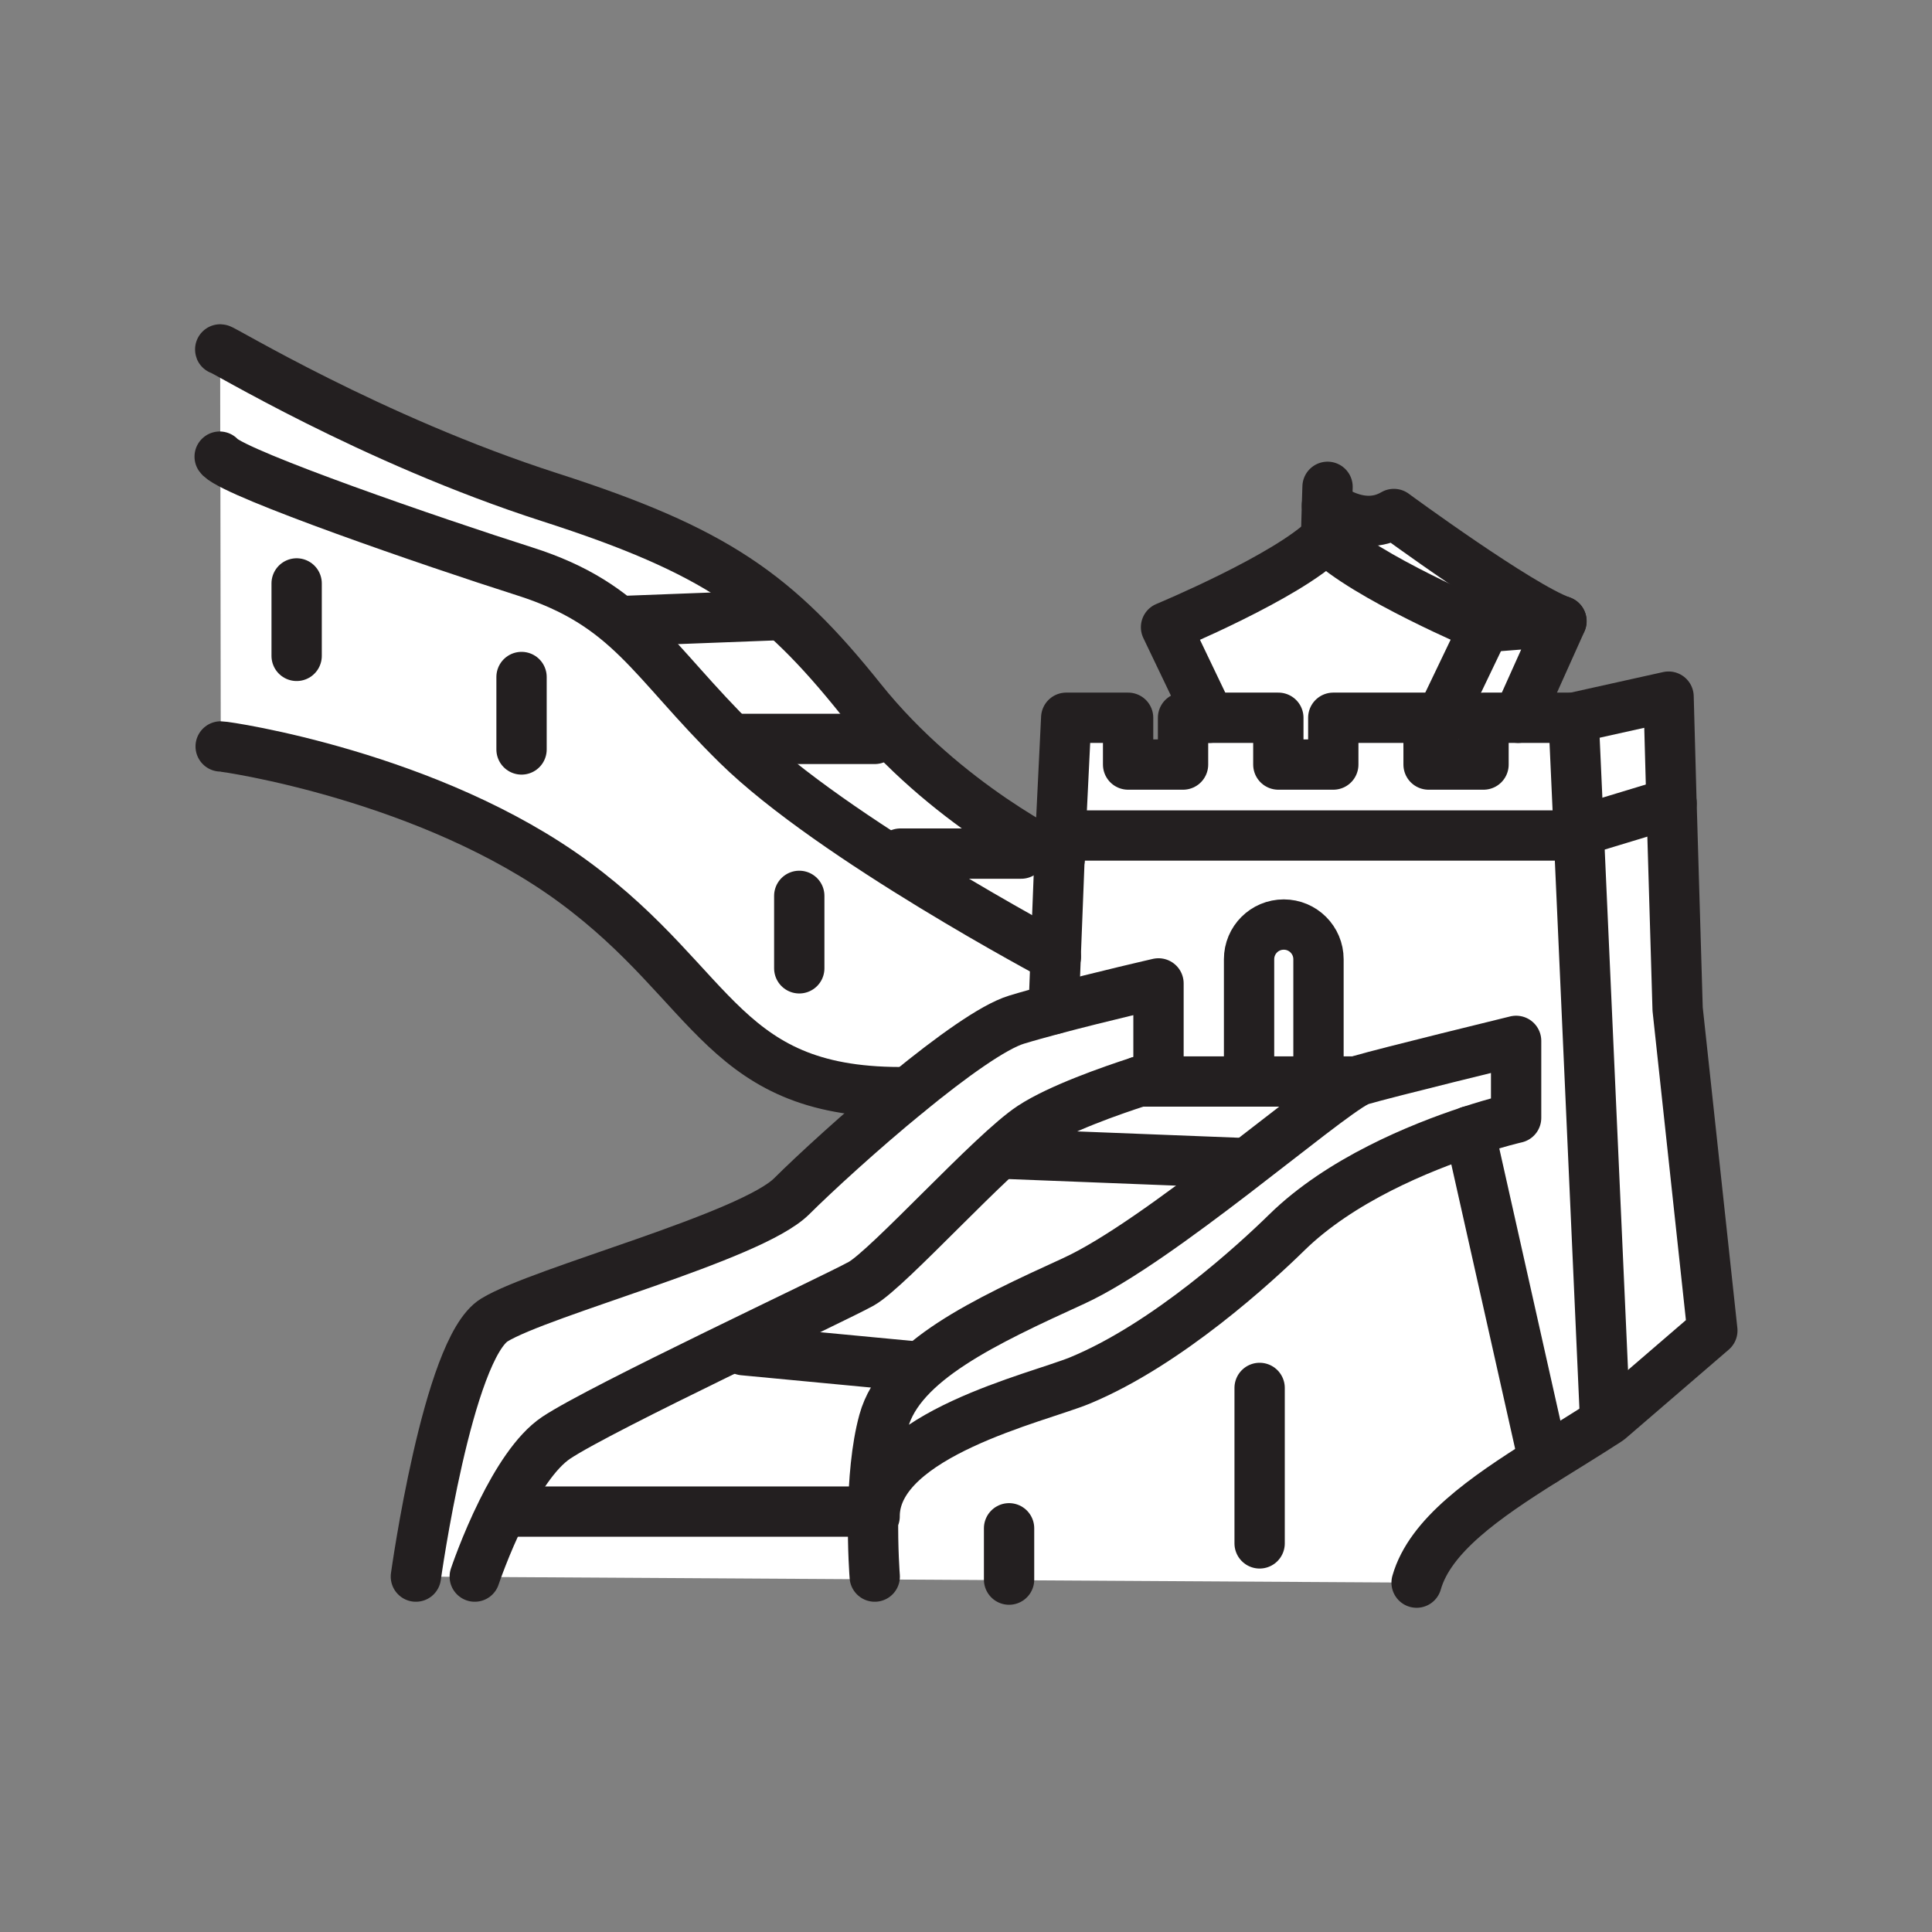 <svg xmlns="http://www.w3.org/2000/svg" viewBox="0 0 1920 1920">
    <rect x="0" y="0" width="1920" height="1920" fill="#808080" stroke="none"/>
    <style>
        .st0{fill:#fff}.st1{fill:none;stroke:#231f20;stroke-width:50;stroke-linecap:round;stroke-linejoin:round;stroke-miterlimit:10}
    </style>
    <path class="st0" d="M1551.8 617.3l-43 96h-34.4v46.5h-54.6v-20.7l55.5-115.8 76.5-6zm-234-82.5c-38.2 38.2-159 88.5-159 88.5l43.1 90h68.6v46.5h54.6v-46.5h94.7v25.8l55.5-115.8S1356 573 1317.8 534.8zm67.5-24c-33 19.5-66.5-8.6-66.5-8.6l-1 32.6c38.2 38.2 157.5 88.5 157.5 88.5l76.5-6c-42-15-166.5-106.5-166.5-106.5z" id="Layer_13"/>
    <path class="st0" d="M1067.3 1272.8c-88.5 40.5-172.5 79.5-189 139.5-7.4 26.9-10 60.9-10.5 90h-366l-2.8-.5c14.3-28.8 33.1-59.2 53.8-73 45-30 276-138 303-153s130.5-130.5 169.5-156c27.5-18 78.9-36 106.8-45h216.4v.1c-35.4 17.9-196.3 159-281.2 197.9zM855.8 695.3c-84-105-144.6-148.1-309-201-178.6-57.4-329-149.6-328-147l.1 107.2c18.5 17.7 210.3 84 302.3 113.2 105 33.4 125.1 87.6 211.5 172.5 94.6 92.9 316.5 210.6 316.5 210.6l3.8-97.1c.1.1-113.2-53.4-197.2-158.4zm11.9 807H501.8l-2.8-.5c-16.7 33.6-27.2 65-27.2 65v.3l397.5 2.4v-2.8s-2.2-27.3-1.6-61.9v-2.5z" id="Layer_14"/>
    <path class="st0" d="M869.3 1504.9c2.5-79.7 162-115.8 204-133.1 87-36 175.2-117.3 205.5-147 53-52.1 132-84.3 181.8-100.7l73.5 327.5c-58.5 36.7-112.9 74.3-126.2 121.2l-538.5-3.2v-2.8s-2.2-27.3-1.6-61.9h1.5zm-348-937.1c-92.1-29.3-283.8-95.5-302.3-113.2l.4 287.2c6 0 209 30 351.5 135s147.3 211.5 331.8 208.5c42.2-34.5 84.3-65 107.7-72.1 10.8-3.3 23.6-6.8 37-10.4l2-52s-222-117.7-316.5-210.6c-86.5-84.8-106.6-139-211.6-172.4z" id="Layer_15"/>
    <path class="st0" d="M1151.3 977.3v91.5s-7.6 2.2-19.2 6c-27.9 9-79.3 27-106.8 45-39 25.5-142.5 141-169.5 156s-258 123-303 153c-20.7 13.8-39.6 44.2-53.8 73-16.7 33.6-27.2 65-27.2 65v.3l-58.5-.3s31.5-226.5 78-255 255-82.5 295.5-123c21.4-21.4 68.7-64.9 115.8-103.4 42.2-34.5 84.3-65 107.7-72.1 10.8-3.3 23.6-6.8 37-10.4 48.1-12.8 104-25.6 104-25.6zm127.5 247.5c53-52.1 132-84.3 181.8-100.7 27.7-9.1 46.2-13.3 46.2-13.3v-76.5s-129 31.5-154.5 39c-1 .3-2.3.8-3.8 1.6-35.4 18-196.3 159-281.2 197.9-88.5 40.5-172.5 79.5-189 139.5-7.4 26.9-10 60.9-10.5 90v2.5h1.6c2.5-79.7 162-115.8 204-133.1 86.9-35.9 175.1-117.2 205.4-146.9z" id="Layer_16"/>
    <path class="st0" d="M1661.2 798l.1 2.2 6 202.5 34.5 319.5-102.8 88.5c-1.2.8-2.3 1.5-3.5 2.3l-.1-.2-26.5-586.8 92.3-28zm-97.4-84.7l5.1 112.7 92.3-28-2.9-105.8-94.5 21.1zm-55.1 0h-34.4v46.5h-54.6v-46.5H1325v46.5h-54.6v-46.5h-94.7v46.5h-54.6v-46.5h-61.5l-5.7 116.9 2.7.1h498l14.1-4.3-5.1-112.7h-54.9zm60.2 112.7l-14.1 4.3h-498l-2.7-.1-.3 6.1-.7 17.5-3.8 97.1-2 52c48-12.8 104-25.6 104-25.6v91.5s-7.6 2.2-19.2 6h109.2V953.3c0-19.1 15.4-34.5 34.5-34.5 19 0 34.5 15.4 34.5 34.5v121.5h38.2v.1c1.5-.8 2.8-1.3 3.8-1.6 25.5-7.5 154.5-39 154.5-39v76.5s-18.6 4.2-46.2 13.3l73.5 327.5c20.5-12.8 41.5-25.6 61.4-38.5l-.1-.2-26.5-586.9z" id="Layer_8"/>
    <path class="st0" d="M1310.3 953.3v121.5h-69V953.3c0-19.1 15.4-34.5 34.5-34.5 19 0 34.5 15.4 34.5 34.5z" id="Layer_17"/>
    <g id="STROKES">
        <g id="XMLID_2_">
            <g id="XMLID_1_">
                <path class="st1" d="M1563.8 713.3l5.1 112.7 26.3 586.8"/>
                <path class="st1" d="M869.3 1566.8s-2.2-27.3-1.6-61.9v-2.5c.6-29.2 3.1-63.1 10.5-90 16.5-60 100.5-99 189-139.5 84.9-38.9 245.8-179.9 281.2-197.9 1.5-.8 2.8-1.3 3.8-1.6 25.5-7.5 154.5-39 154.5-39v76.5s-18.6 4.2-46.2 13.3c-49.7 16.4-128.7 48.6-181.8 100.7-30.3 29.7-118.5 111-205.5 147-41.9 17.3-201.5 53.4-204 133.1v1.9"/>
                <path class="st1" d="M1251.8 1379.3v154.5"/>
                <path class="st1" d="M1002.8 1518.8v51"/>
                <path class="st1" d="M1407.8 1572.8c13.3-46.8 67.8-84.5 126.2-121.2 20.5-12.8 41.5-25.6 61.4-38.5 1.2-.8 2.3-1.5 3.5-2.3l102.8-88.5-34.5-319.5-6-202.5-.1-2.2-2.9-105.8-94.5 21h-89.4v46.5h-54.6v-46.5H1325v46.5h-54.6v-46.5h-94.7v46.5h-54.6v-46.5h-61.5l-5.7 116.9-.3 6.1-.7 17.5-3.8 97.1-2 52"/>
                <path class="st1" d="M471.8 1566.8s10.5-31.4 27.2-65c14.3-28.8 33.1-59.2 53.8-73 45-30 276-138 303-153s130.5-130.5 169.5-156c27.5-18 78.9-36 106.8-45 11.7-3.8 19.2-6 19.2-6v-91.5s-55.9 12.8-104 25.6c-13.4 3.6-26.2 7.1-37 10.4-23.4 7.1-65.5 37.6-107.7 72.1-47.2 38.5-94.4 82.1-115.8 103.4-40.5 40.5-249 94.5-295.5 123s-78 255-78 255"/>
                <path class="st1" d="M1132 1074.8h216.4"/>
                <path class="st1" d="M1056.8 830.3h498l14.1-4.3 92.3-28"/>
                <path class="st1" d="M1201.9 713.3l-43.1-90s120.7-50.2 159-88.5"/>
                <path class="st1" d="M1419.8 739.1l55.5-115.8s-119.2-50.2-157.5-88.5"/>
                <path class="st1" d="M1319.3 483.8l-.6 18.4-.9 32.6"/>
                <path class="st1" d="M1241.3 1074.8V953.3c0-19.1 15.4-34.5 34.5-34.5 19 0 34.5 15.4 34.5 34.5v121.5"/>
                <path class="st1" d="M501.8 1502.2h364.5"/>
                <path class="st1" d="M738.8 1341.8l174 16.5"/>
                <path class="st1" d="M1004.3 1146.8l229.5 9"/>
                <path class="st1" d="M1475.3 623.3l76.5-6-43.1 96"/>
                <path class="st1" d="M1318.7 502.2s33.5 28.1 66.5 8.6c0 0 124.5 91.5 166.5 106.5"/>
                <path class="st1" d="M219.3 741.8c6 0 209 30 351.5 135s147.3 211.5 331.8 208.5"/>
                <path class="st1" d="M1053.1 853.8s-113.3-53.5-197.3-158.5c-84-105-144.6-148.1-309-201-178.6-57.4-329-149.6-328-147"/>
                <path class="st1" d="M1049.3 950.9s-222-117.7-316.5-210.6c-86.4-84.9-106.5-139.1-211.5-172.5-92.1-29.3-283.8-95.5-302.3-113.2-.3-.3-.5-.5-.7-.8"/>
                <path class="st1" d="M894.8 848.3h120"/>
                <path class="st1" d="M737.3 734.3h132"/>
                <path class="st1" d="M615.8 617.3l157.5-6"/>
                <path class="st1" d="M1460.5 1124.1l73.5 327.5"/>
                <path class="st1" d="M294.8 579.8v72"/>
                <path class="st1" d="M518.3 672.8v72"/>
                <path class="st1" d="M794.3 890.3v72"/>
            </g>
        </g>
    </g>
</svg>
